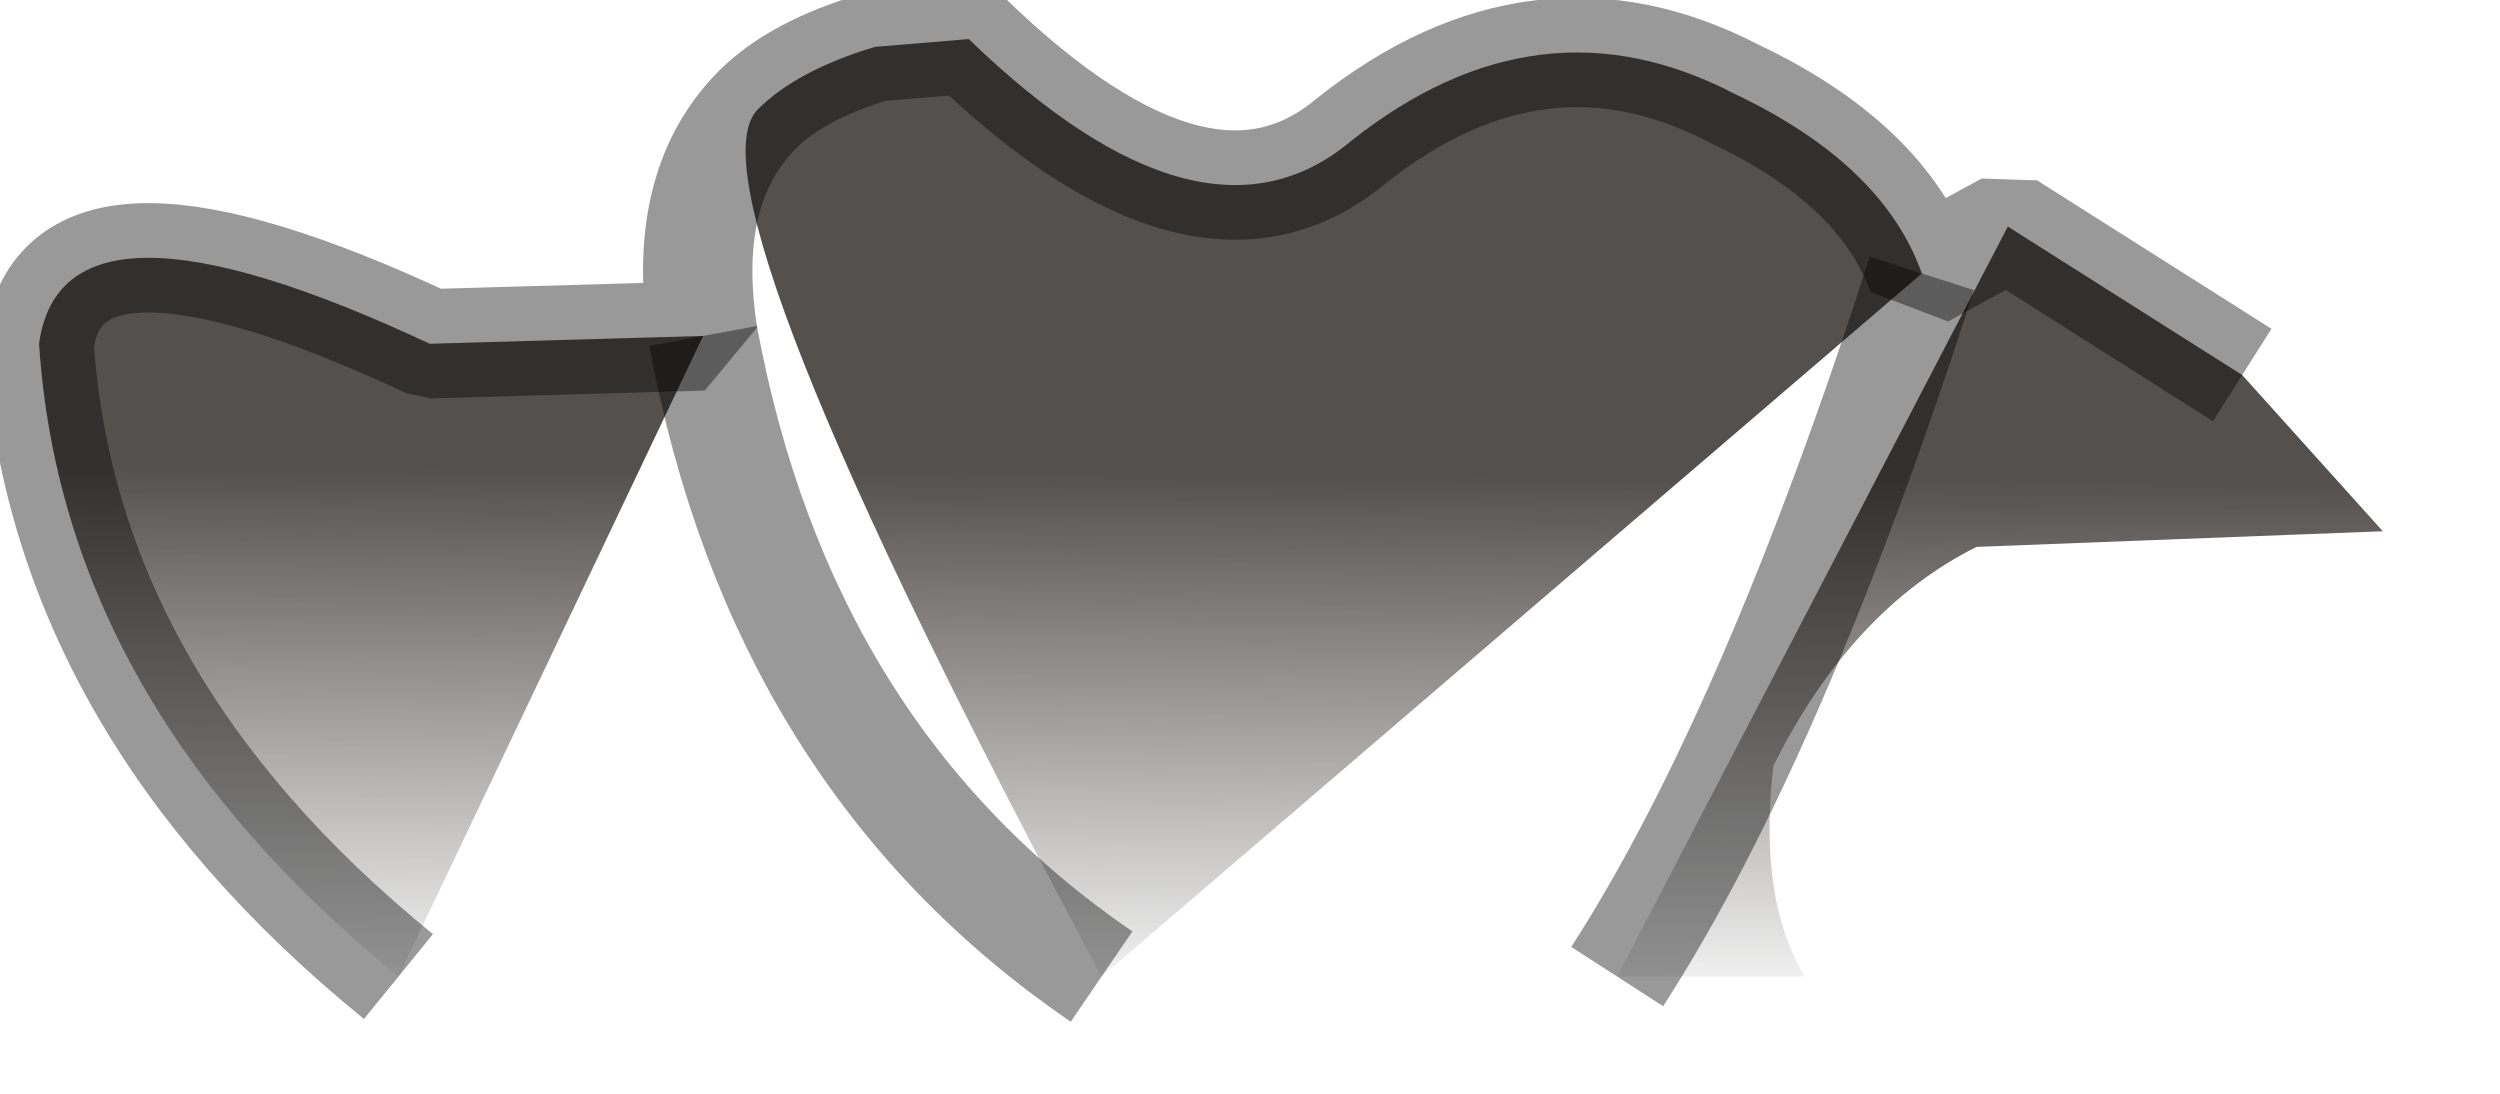 <?xml version="1.0" encoding="utf-8"?>
<svg version="1.1" id="Layer_1"
xmlns="http://www.w3.org/2000/svg"
xmlns:xlink="http://www.w3.org/1999/xlink"
width="16px" height="7px"
xml:space="preserve">
<g id="PathID_3393" transform="matrix(1, 0, 0, 1, 0.25, 0.25)">
<linearGradient
id="LinearGradID_1614" gradientUnits="userSpaceOnUse" gradientTransform="matrix(1.52588e-005, -0.005, 0.004, 3.05176e-005, 6.5, 3.85)" spreadMethod ="pad" x1="-819.2" y1="0" x2="819.2" y2="0" >
<stop  offset="0.204" style="stop-color:#54504E;stop-opacity:0" />
<stop  offset="0.631" style="stop-color:#54504E;stop-opacity:1" />
</linearGradient>
<path style="fill:url(#LinearGradID_1614) " d="M2.3 6Q0.15 4.25 0 1.95Q0.15 0.85 2.5 1.95L4.25 1.9Q4.75 4.6 6.8 6Q4.1 0.95 4.6 0.45Q4.85 0.2 5.35 0.05L5.95 0Q7.45 1.45 8.4 0.65Q9.6 -0.3 10.85 0.35Q11.8 0.8 12.05 1.5Q11.1 4.45 10.1 6L12.6 1.2L14.1 2.15L15 3.15L12.4 3.25Q11.6 3.65 11.1 4.65Q11 5.5 11.3 6L10.1 6Q11.1 4.45 12.05 1.5L6.8 6Q4.75 4.6 4.25 1.9L2.3 6" />
<path style="fill:none;stroke-width:0.7;stroke-linecap:butt;stroke-linejoin:bevel;stroke-miterlimit:3;stroke:#000000;stroke-opacity:0.4" d="M2.3 6Q0.15 4.25 0 1.95Q0.15 0.85 2.5 1.95L4.25 1.9Q4.1 0.95 4.6 0.45Q4.85 0.2 5.35 0.05L5.95 0Q7.45 1.45 8.4 0.65Q9.6 -0.3 10.85 0.35Q11.8 0.8 12.05 1.5L12.6 1.2L14.1 2.15" />
<path style="fill:none;stroke-width:0.7;stroke-linecap:butt;stroke-linejoin:bevel;stroke-miterlimit:3;stroke:#000000;stroke-opacity:0.4" d="M4.25 1.9Q4.75 4.6 6.8 6" />
<path style="fill:none;stroke-width:0.7;stroke-linecap:butt;stroke-linejoin:bevel;stroke-miterlimit:3;stroke:#000000;stroke-opacity:0.4" d="M12.05 1.5Q11.1 4.45 10.1 6" />
</g>
</svg>
